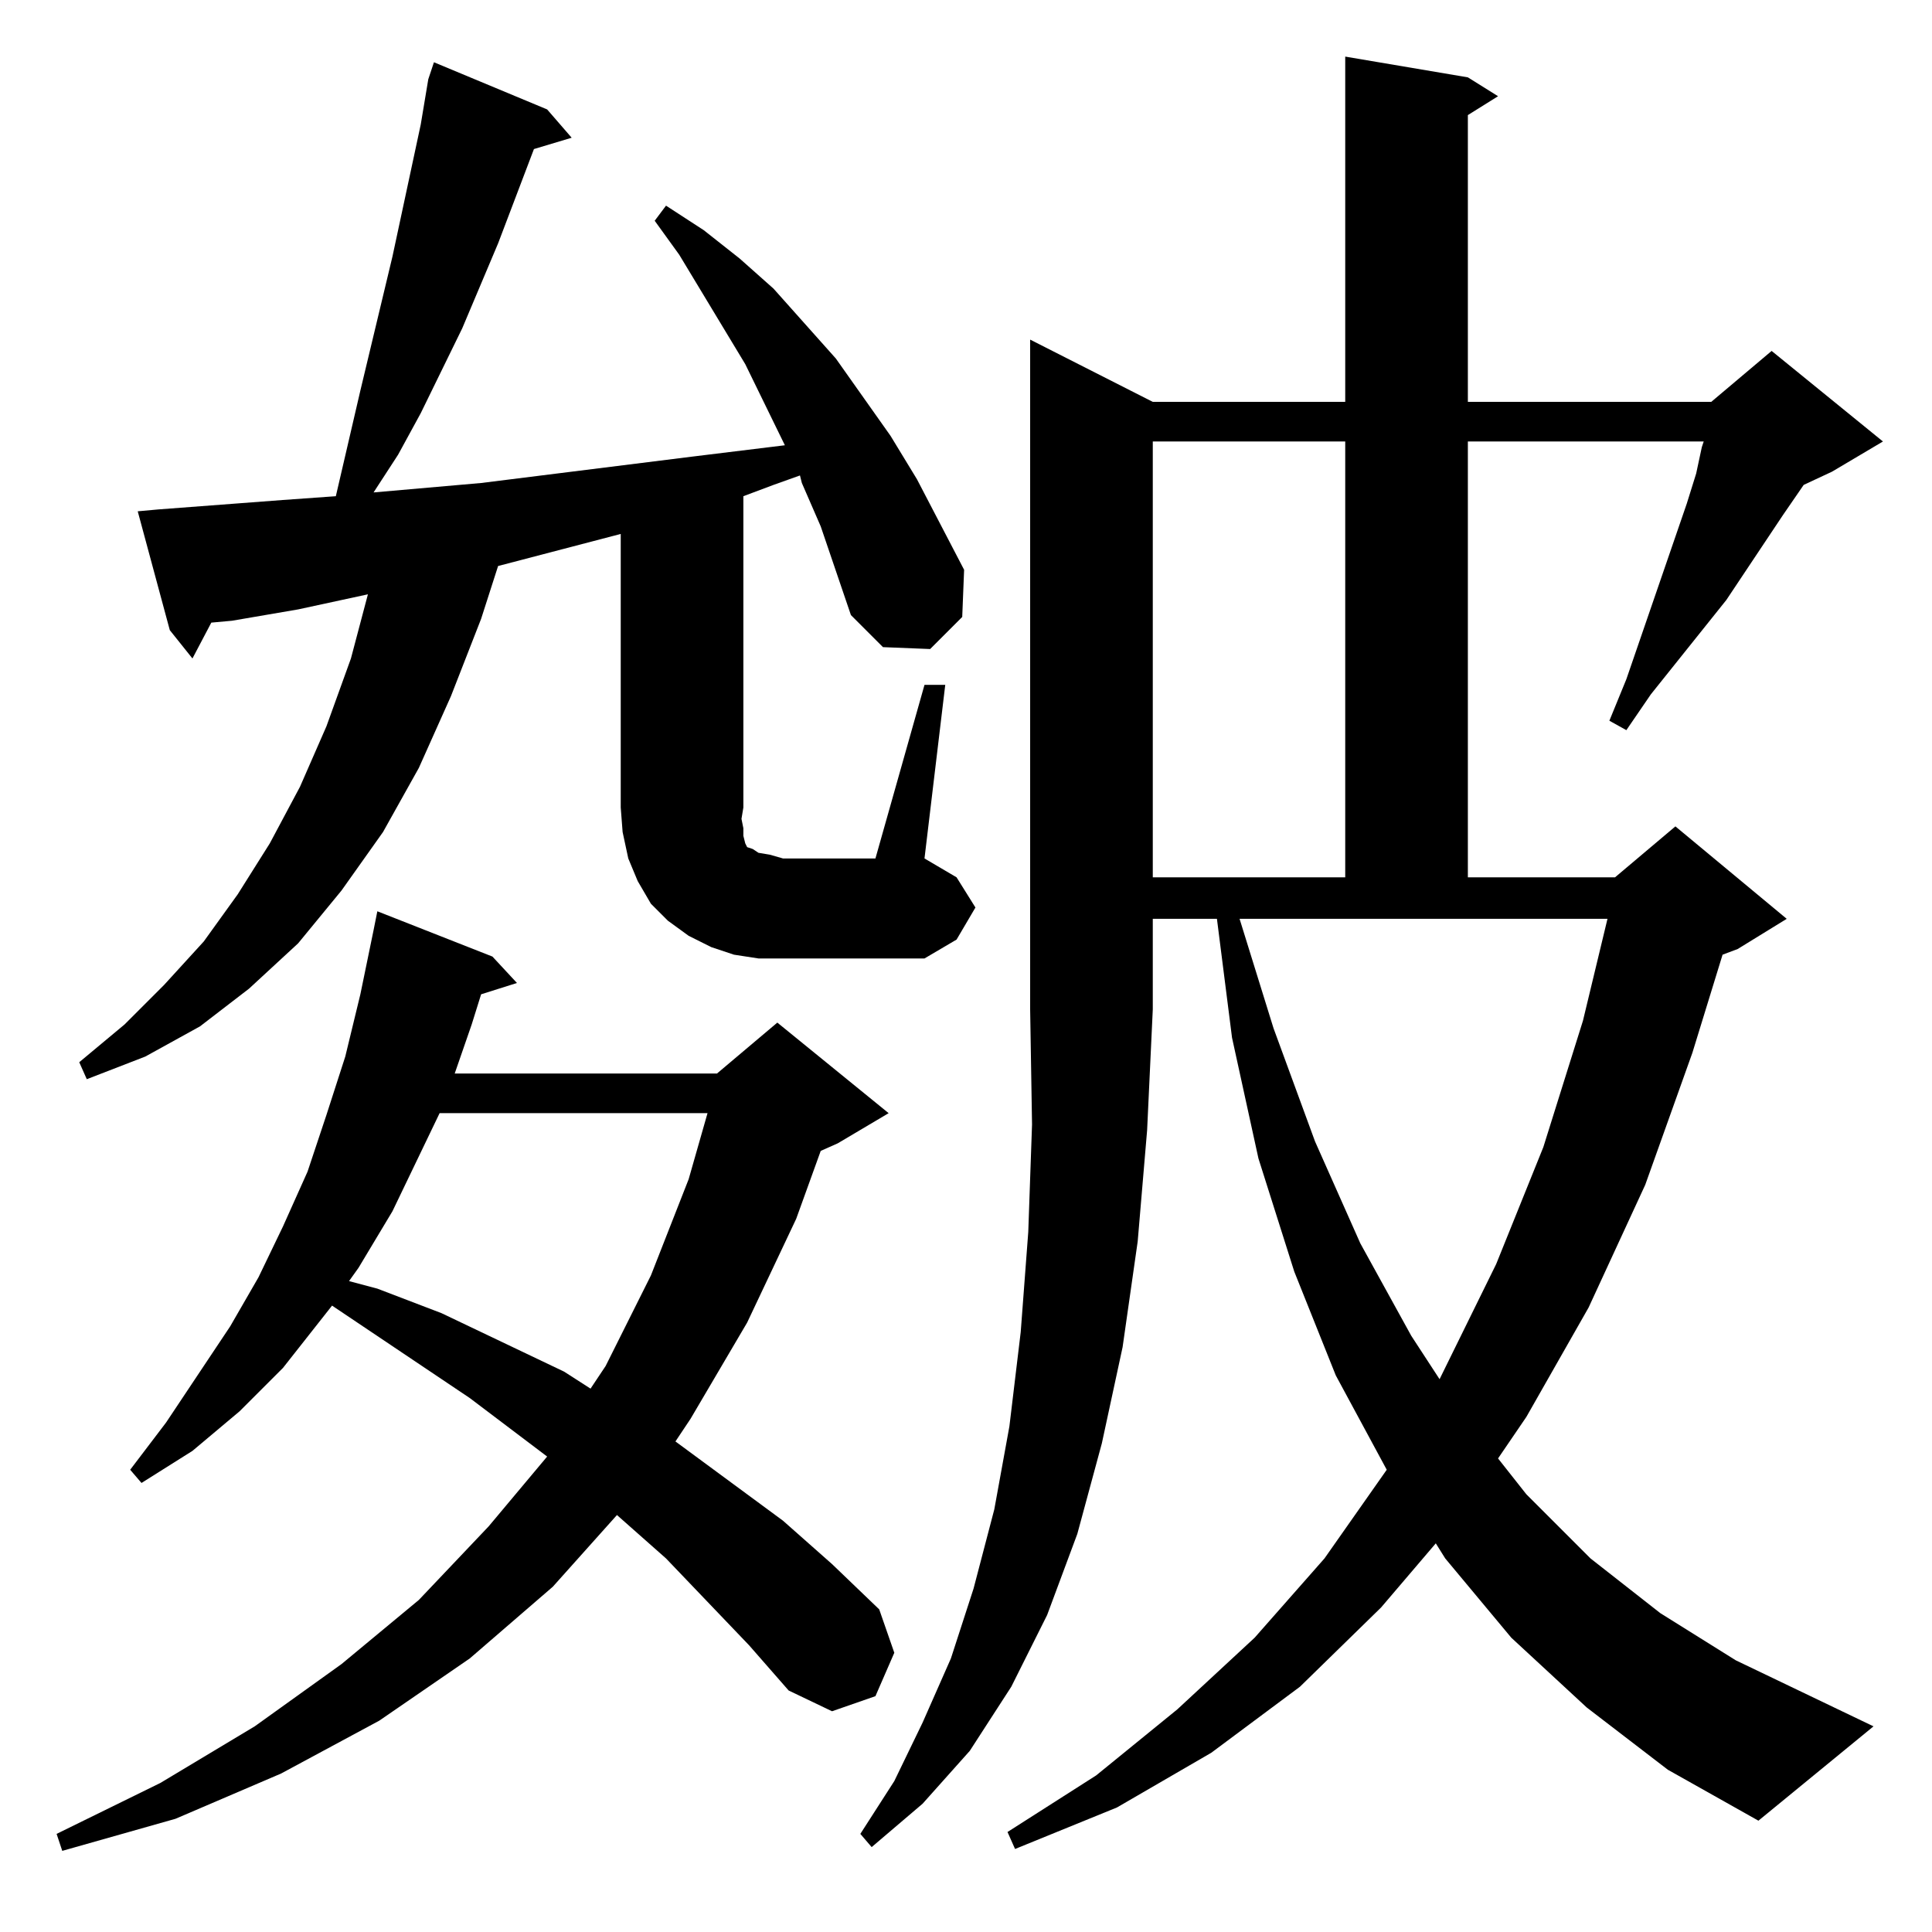 <?xml version="1.0" standalone="no"?>
<!DOCTYPE svg PUBLIC "-//W3C//DTD SVG 1.1//EN" "http://www.w3.org/Graphics/SVG/1.1/DTD/svg11.dtd" >
<svg xmlns="http://www.w3.org/2000/svg" xmlns:xlink="http://www.w3.org/1999/xlink" version="1.1" viewBox="0 -144 1024 1024">
  <g transform="matrix(1 0 0 -1 0 880)">
   <path fill="currentColor"
d="M397 152l-44 46l-26 23l-34 -38l-44 -38l-48 -33l-52 -28l-56 -24l-60 -17l-3 9l55 27l50 30l46 33l41 34l37 39l31 37l-41 31l-73 49l-26 -33l-23 -23l-25 -21l-27 -17l-6 7l19 25l34 51l15 26l13 27l13 29l10 30l10 31l8 33l7 34l2 10l61 -24l13 -14l-19 -6l-5 -16
l-9 -26h139l32 27l59 -48l-27 -16l-9 -4l-13 -36l-26 -55l-30 -51l-8 -12l57 -42l26 -23l25 -24l8 -23l-10 -23l-23 -8l-23 11zM611 811h102v183l65 -11l16 -10l-16 -10v-152h129l32 27l59 -48l-27 -16l-15 -7l-11 -16l-30 -45l-40 -50l-13 -19l-9 5l9 22l32 93l5 16l3 14
l1 3h-125v-231h78l32 27l59 -49l-26 -16l-8 -3l-16 -52l-25 -70l-30 -65l-33 -58l-15 -22l15 -19l34 -34l37 -29l40 -25l73 -35l-61 -50l-48 27l-43 33l-40 37l-35 42l-5 8l-29 -34l-43 -42l-47 -35l-50 -29l-54 -22l-4 9l47 30l43 35l41 38l37 42l33 47l-27 50l-22 55
l-19 60l-14 64l-8 63h-34v-48l-3 -64l-5 -59l-8 -56l-11 -51l-13 -48l-16 -43l-19 -38l-22 -34l-25 -28l-27 -23l-6 7l18 28l15 31l15 34l12 37l11 42l8 44l6 50l4 53l2 57l-1 61v355zM233 434l-25 -52l-18 -30l-5 -7l15 -4l34 -13l65 -31l14 -9l8 12l24 48l20 51l10 35
h-142zM675 479l22 -60l24 -54l27 -49l15 -23l30 61l25 62l21 67l13 54h-195zM490 661h11l-11 -92l17 -10l10 -16l-10 -17l-17 -10h-75h-13l-13 2l-12 4l-12 6l-11 8l-9 9l-7 12l-5 12l-3 14l-1 13v145l-65 -17l-9 -28l-16 -41l-17 -38l-19 -34l-22 -31l-23 -28l-26 -24
l-26 -20l-29 -16l-31 -12l-4 9l24 20l21 21l21 23l18 25l17 27l16 30l14 32l13 36l9 34l-37 -8l-35 -6l-11 -1l-10 -19l-12 15l-17 63l11 1l66 5l28 2l13 56l17 71l15 70l4 24l3 9l60 -25l13 -15l-20 -6l-19 -50l-19 -45l-22 -45l-12 -22l-13 -20l57 5l112 14l49 6l-21 43
l-35 58l-13 18l6 8l20 -13l19 -15l18 -16l33 -37l29 -41l14 -23l25 -48l-1 -25l-17 -17l-25 1l-17 17l-16 47l-10 23l-1 4l-14 -5l-16 -6v-165l-1 -6l1 -5v-4l1 -4l1 -2l3 -1l3 -2l6 -1l7 -2h49zM611 790v-231h102v231h-102z" />
  </g>

</svg>

